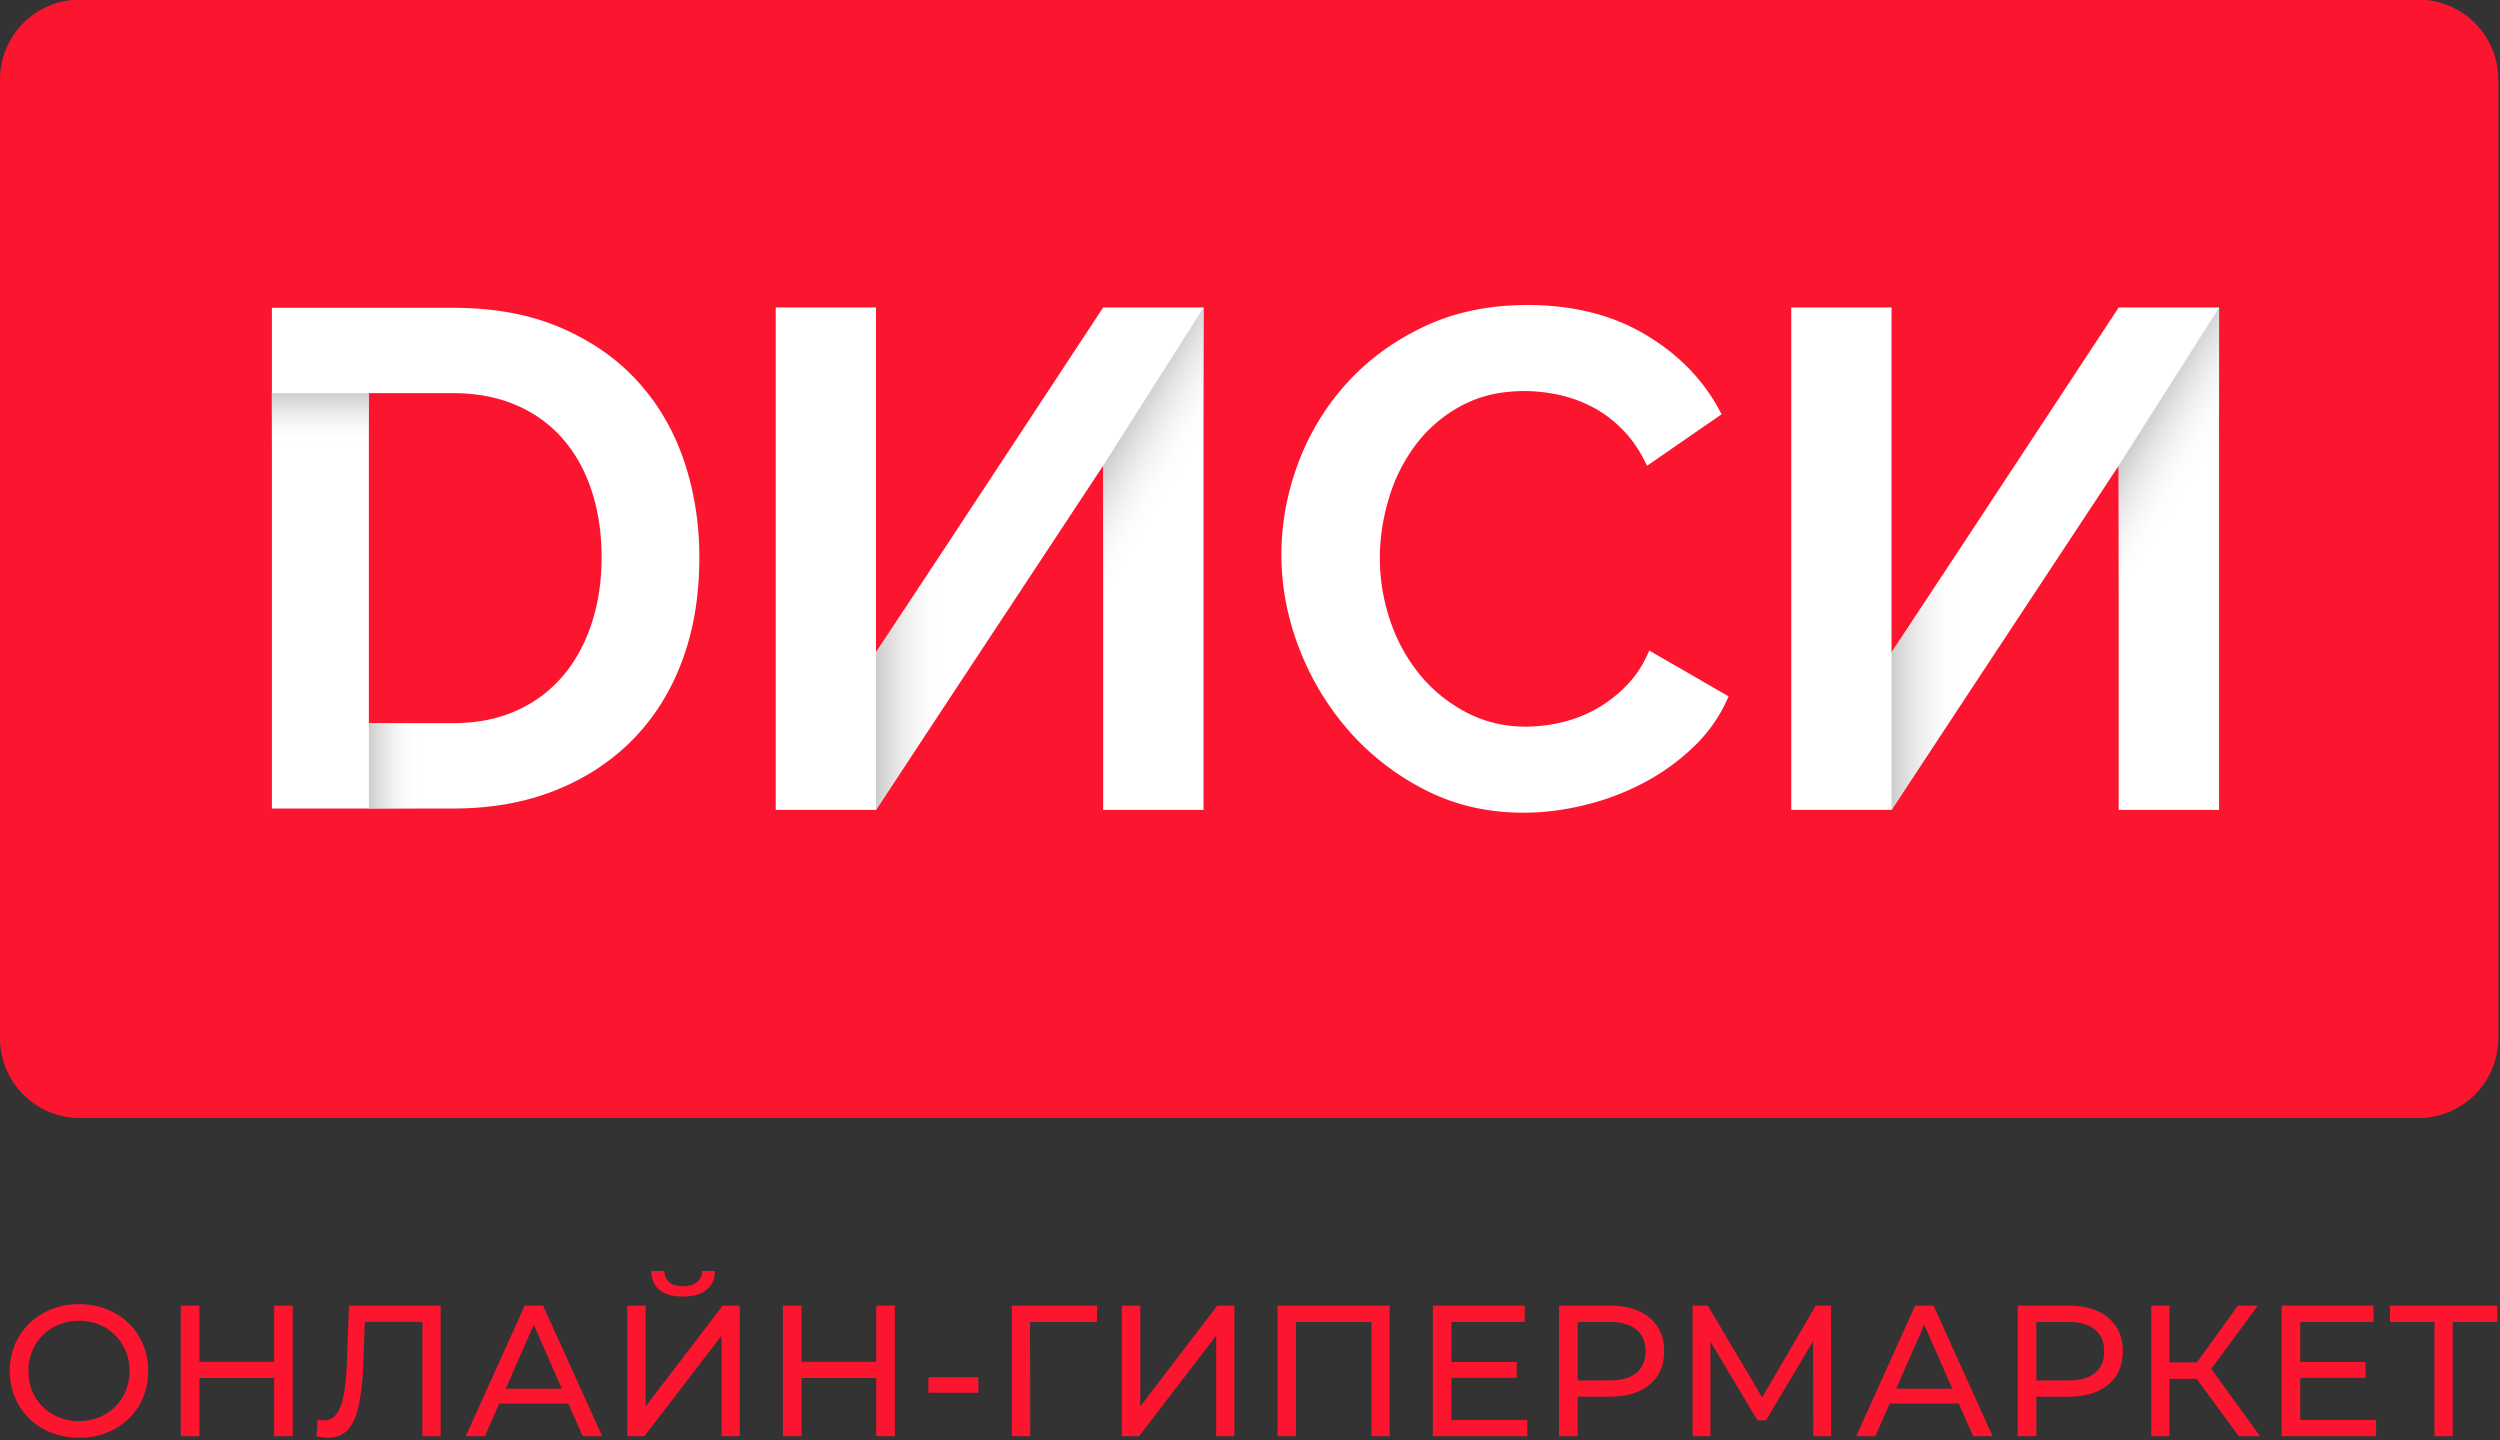 <svg width="125" height="72" fill="none" xmlns="http://www.w3.org/2000/svg"><rect width="100%" height="100%" fill="#333333" stroke="none"/><g clip-path="url(#clip0)"><path d="M120.915-.02H4a4 4 0 00-4 4v47.924a4 4 0 004 4h116.915a4 4 0 004-4V3.98a4 4 0 00-4-4zM3.959 71.884a3.661 3.661 0 01-1.776-.428 3.266 3.266 0 01-1.245-1.203 3.321 3.321 0 01-.447-1.706c0-.628.15-1.196.447-1.706.303-.51.719-.907 1.245-1.193a3.599 3.599 0 011.776-.438c.65 0 1.24.146 1.766.438.527.286.939.683 1.236 1.193a3.29 3.29 0 01.447 1.706 3.34 3.34 0 01-.447 1.715 3.22 3.22 0 01-1.236 1.194 3.642 3.642 0 01-1.766.428zm0-.83c.477 0 .905-.108 1.283-.326.384-.217.684-.515.901-.894a2.52 2.52 0 00.335-1.287 2.47 2.47 0 00-.335-1.277 2.34 2.34 0 00-.901-.904 2.526 2.526 0 00-1.283-.327c-.477 0-.911.11-1.302.327a2.406 2.406 0 00-.91.904 2.515 2.515 0 00-.326 1.277c0 .472.109.901.325 1.287.224.379.527.677.911.894.39.218.825.327 1.302.327zm10.678-5.77v6.526h-.93V68.9H9.97v2.909h-.93v-6.526h.93v2.806h3.737v-2.806h.93zm7.395 0v6.526h-.911v-5.715h-2.882l-.065 1.911c-.031.901-.105 1.632-.223 2.191-.112.56-.291.982-.54 1.268-.247.28-.582.42-1.003.42-.192 0-.388-.025-.586-.075l.065-.83c.1.025.198.037.298.037.266 0 .48-.105.641-.316.161-.218.282-.541.363-.97.08-.429.133-.994.158-1.697l.102-2.75h4.583zm6.386 4.894H24.96l-.716 1.632h-.957l2.947-6.526h.92l2.956 6.526h-.976l-.716-1.632zm-.325-.745l-1.404-3.198-1.403 3.198h2.807zm3.27-4.149h.92v5.034l3.85-5.034h.854v6.526h-.91v-5.025l-3.858 5.025h-.856v-6.526zm2.798-.457c-.508 0-.901-.108-1.18-.326-.273-.224-.412-.54-.418-.95h.66c.006.242.09.431.25.568.168.13.397.196.688.196.28 0 .502-.066.67-.196a.708.708 0 00.27-.569h.65c-.006.404-.149.718-.428.942-.272.224-.66.335-1.162.335zm10.581.457v6.526h-.93V68.9h-3.736v2.909h-.93v-6.526h.93v2.806h3.737v-2.806h.93zm1.677 3.58h2.5v.774h-2.5v-.774zm8.429-2.769h-3.346l.009 5.715h-.92v-6.526h4.267l-.01.811zm1.247-.811h.92v5.034l3.849-5.034h.855v6.526h-.911v-5.025L56.95 71.81h-.855v-6.526zm13.388 0v6.526h-.91v-5.715h-3.775v5.715h-.92v-6.526h5.605zm6.882 5.715v.81h-4.722v-6.525h4.592v.811h-3.663V68.1h3.263v.792h-3.263v2.107h3.793zm4.128-5.715c.843 0 1.506.202 1.989.606.483.404.725.96.725 1.669 0 .708-.242 1.265-.725 1.669-.483.404-1.147.606-1.99.606h-1.608v1.976h-.93v-6.526h2.539zm-.028 3.738c.589 0 1.038-.124 1.348-.372.31-.255.465-.619.465-1.091s-.155-.833-.465-1.081c-.31-.255-.76-.383-1.348-.383h-1.58v2.927h1.58zm10.198 2.788l-.009-4.755-2.352 3.962h-.427l-2.352-3.934v4.727h-.893v-6.526h.763l2.714 4.587 2.677-4.587h.762l.01 6.526h-.893zm7.278-1.632h-3.458l-.716 1.632h-.957l2.947-6.526h.92l2.956 6.526h-.976l-.716-1.632zm-.325-.745l-1.404-3.198-1.404 3.198h2.808zm5.808-4.149c.843 0 1.506.202 1.989.606.484.404.725.96.725 1.669 0 .708-.241 1.265-.725 1.669-.483.404-1.146.606-1.989.606h-1.608v1.976h-.93v-6.526h2.538zm-.028 3.738c.589 0 1.038-.124 1.348-.372.31-.255.465-.619.465-1.091s-.155-.833-.465-1.081c-.31-.255-.759-.383-1.348-.383h-1.58v2.927h1.58zm6.434-.083h-1.358v2.87h-.911v-6.525h.911v2.834h1.376l2.045-2.834h.995l-2.324 3.16L113 71.81h-1.06l-2.11-2.871zm8.975 2.06v.81h-4.722v-6.525h4.592v.811h-3.663V68.1h3.263v.792h-3.263v2.107h3.793zm6.061-4.904h-2.231v5.715h-.911v-5.715h-2.222v-.81h5.364v.81z" fill="#FC152E"/><path d="M13.594 40.421v-25.03h9.07c2.04 0 3.825.33 5.362.989 1.535.658 2.819 1.55 3.849 2.68 1.03 1.128 1.804 2.449 2.32 3.966.514 1.515.773 3.132.773 4.848 0 1.904-.286 3.626-.86 5.165-.574 1.539-1.4 2.856-2.478 3.949-1.078 1.093-2.374 1.94-3.885 2.539-1.51.599-3.206.898-5.079.898h-9.072v-.004zm16.487-12.55c0-1.197-.164-2.302-.492-3.314-.329-1.01-.81-1.88-1.442-2.608a6.414 6.414 0 00-2.338-1.692c-.926-.399-1.974-.599-3.147-.599h-4.219v16.499h4.22c1.194 0 2.254-.213 3.181-.635a6.514 6.514 0 002.32-1.745c.622-.74 1.096-1.617 1.425-2.627.328-1.011.492-2.104.492-3.278zm52.379 4.654a5.431 5.431 0 01-1.125 1.743 6.583 6.583 0 01-3.27 1.853 7.836 7.836 0 01-1.758.212c-1.078 0-2.069-.234-2.972-.704a7.484 7.484 0 01-2.32-1.868 8.513 8.513 0 01-1.494-2.698 9.719 9.719 0 01-.45-4.401c.073-.587.2-1.174.38-1.767a8.48 8.48 0 011.352-2.68 6.986 6.986 0 012.25-1.92 6.123 6.123 0 012.31-.696 7.998 7.998 0 012.595.147c.586.128 1.15.335 1.688.618.54.282 1.042.663 1.511 1.145.469.482.866 1.077 1.195 1.78l3.726-2.574c-.82-1.622-2.069-2.937-3.746-3.949-1.675-1.011-3.661-1.515-5.957-1.515-1.947 0-3.68.365-5.204 1.093-1.523.728-2.813 1.68-3.867 2.856a12.291 12.291 0 00-2.409 4 13.117 13.117 0 00-.785 3.525 12.63 12.63 0 00.366 4.187c.129.51.293 1.018.49 1.524a13.693 13.693 0 002.496 4.125 12.749 12.749 0 003.816 2.946c1.477.752 3.105 1.128 4.887 1.128 1.009 0 2.04-.128 3.093-.388a12.673 12.673 0 002.97-1.129c.925-.494 1.757-1.1 2.495-1.817a7.558 7.558 0 001.707-2.483l-3.97-2.293z" fill="#fff"/><path d="M13.594 22.28v-2.62h4.85v2.62h-4.85z" fill="url(#paint0_linear)"/><path d="M21.058 36.155h-2.613v4.266h2.613v-4.266z" fill="url(#paint1_linear)"/><path d="M55.158 15.374L47.3 27.31l-.077.117-3.422 5.193-.002.004v-17.25h-5.013v25.12H43.8l.002-.003 3.498-5.3 7.858-11.909v17.214h5.018V15.374h-5.018z" fill="#fff"/><path d="M60.176 15.382v6.343l-5.018 7.86V23.28l5.018-7.898z" fill="url(#paint2_linear)"/><path d="M47.298 27.31v7.879l-3.498 5.3V32.62l3.421-5.193.077-.117z" fill="url(#paint3_linear)"/><path d="M105.935 15.374L98.077 27.31l-.077.117-3.421 5.193-.002.004v-17.25h-5.014v25.12h5.014l.002-.003 3.499-5.3 7.857-11.909v17.214h5.018V15.374h-5.018z" fill="#fff"/><path d="M110.953 15.382v6.343l-5.018 7.86V23.28l5.018-7.898z" fill="url(#paint4_linear)"/><path d="M98.077 27.31v7.879l-3.498 5.3V32.62L98 27.427l.077-.117z" fill="url(#paint5_linear)"/></g><defs><linearGradient id="paint0_linear" x1="16.018" y1="19.659" x2="16.018" y2="22.28" gradientUnits="userSpaceOnUse"><stop stop-color="#CCC"/><stop offset="1" stop-color="#fff" stop-opacity="0"/></linearGradient><linearGradient id="paint1_linear" x1="18.445" y1="38.288" x2="21.058" y2="38.288" gradientUnits="userSpaceOnUse"><stop stop-color="#CCC"/><stop offset="1" stop-color="#fff" stop-opacity="0"/></linearGradient><linearGradient id="paint2_linear" x1="59.221" y1="23.384" x2="56.124" y2="21.601" gradientUnits="userSpaceOnUse"><stop stop-color="#fff" stop-opacity="0"/><stop offset="1" stop-color="#CCC"/></linearGradient><linearGradient id="paint3_linear" x1="43.8" y1="33.899" x2="47.299" y2="33.899" gradientUnits="userSpaceOnUse"><stop stop-color="#CCC"/><stop offset="1" stop-color="#fff" stop-opacity="0"/></linearGradient><linearGradient id="paint4_linear" x1="109.999" y1="23.384" x2="106.902" y2="21.601" gradientUnits="userSpaceOnUse"><stop stop-color="#fff" stop-opacity="0"/><stop offset="1" stop-color="#CCC"/></linearGradient><linearGradient id="paint5_linear" x1="94.579" y1="33.899" x2="98.078" y2="33.899" gradientUnits="userSpaceOnUse"><stop stop-color="#CCC"/><stop offset="1" stop-color="#fff" stop-opacity="0"/></linearGradient><clipPath id="clip0"><path fill="#fff" d="M0 0h125v72H0z"/></clipPath></defs></svg>